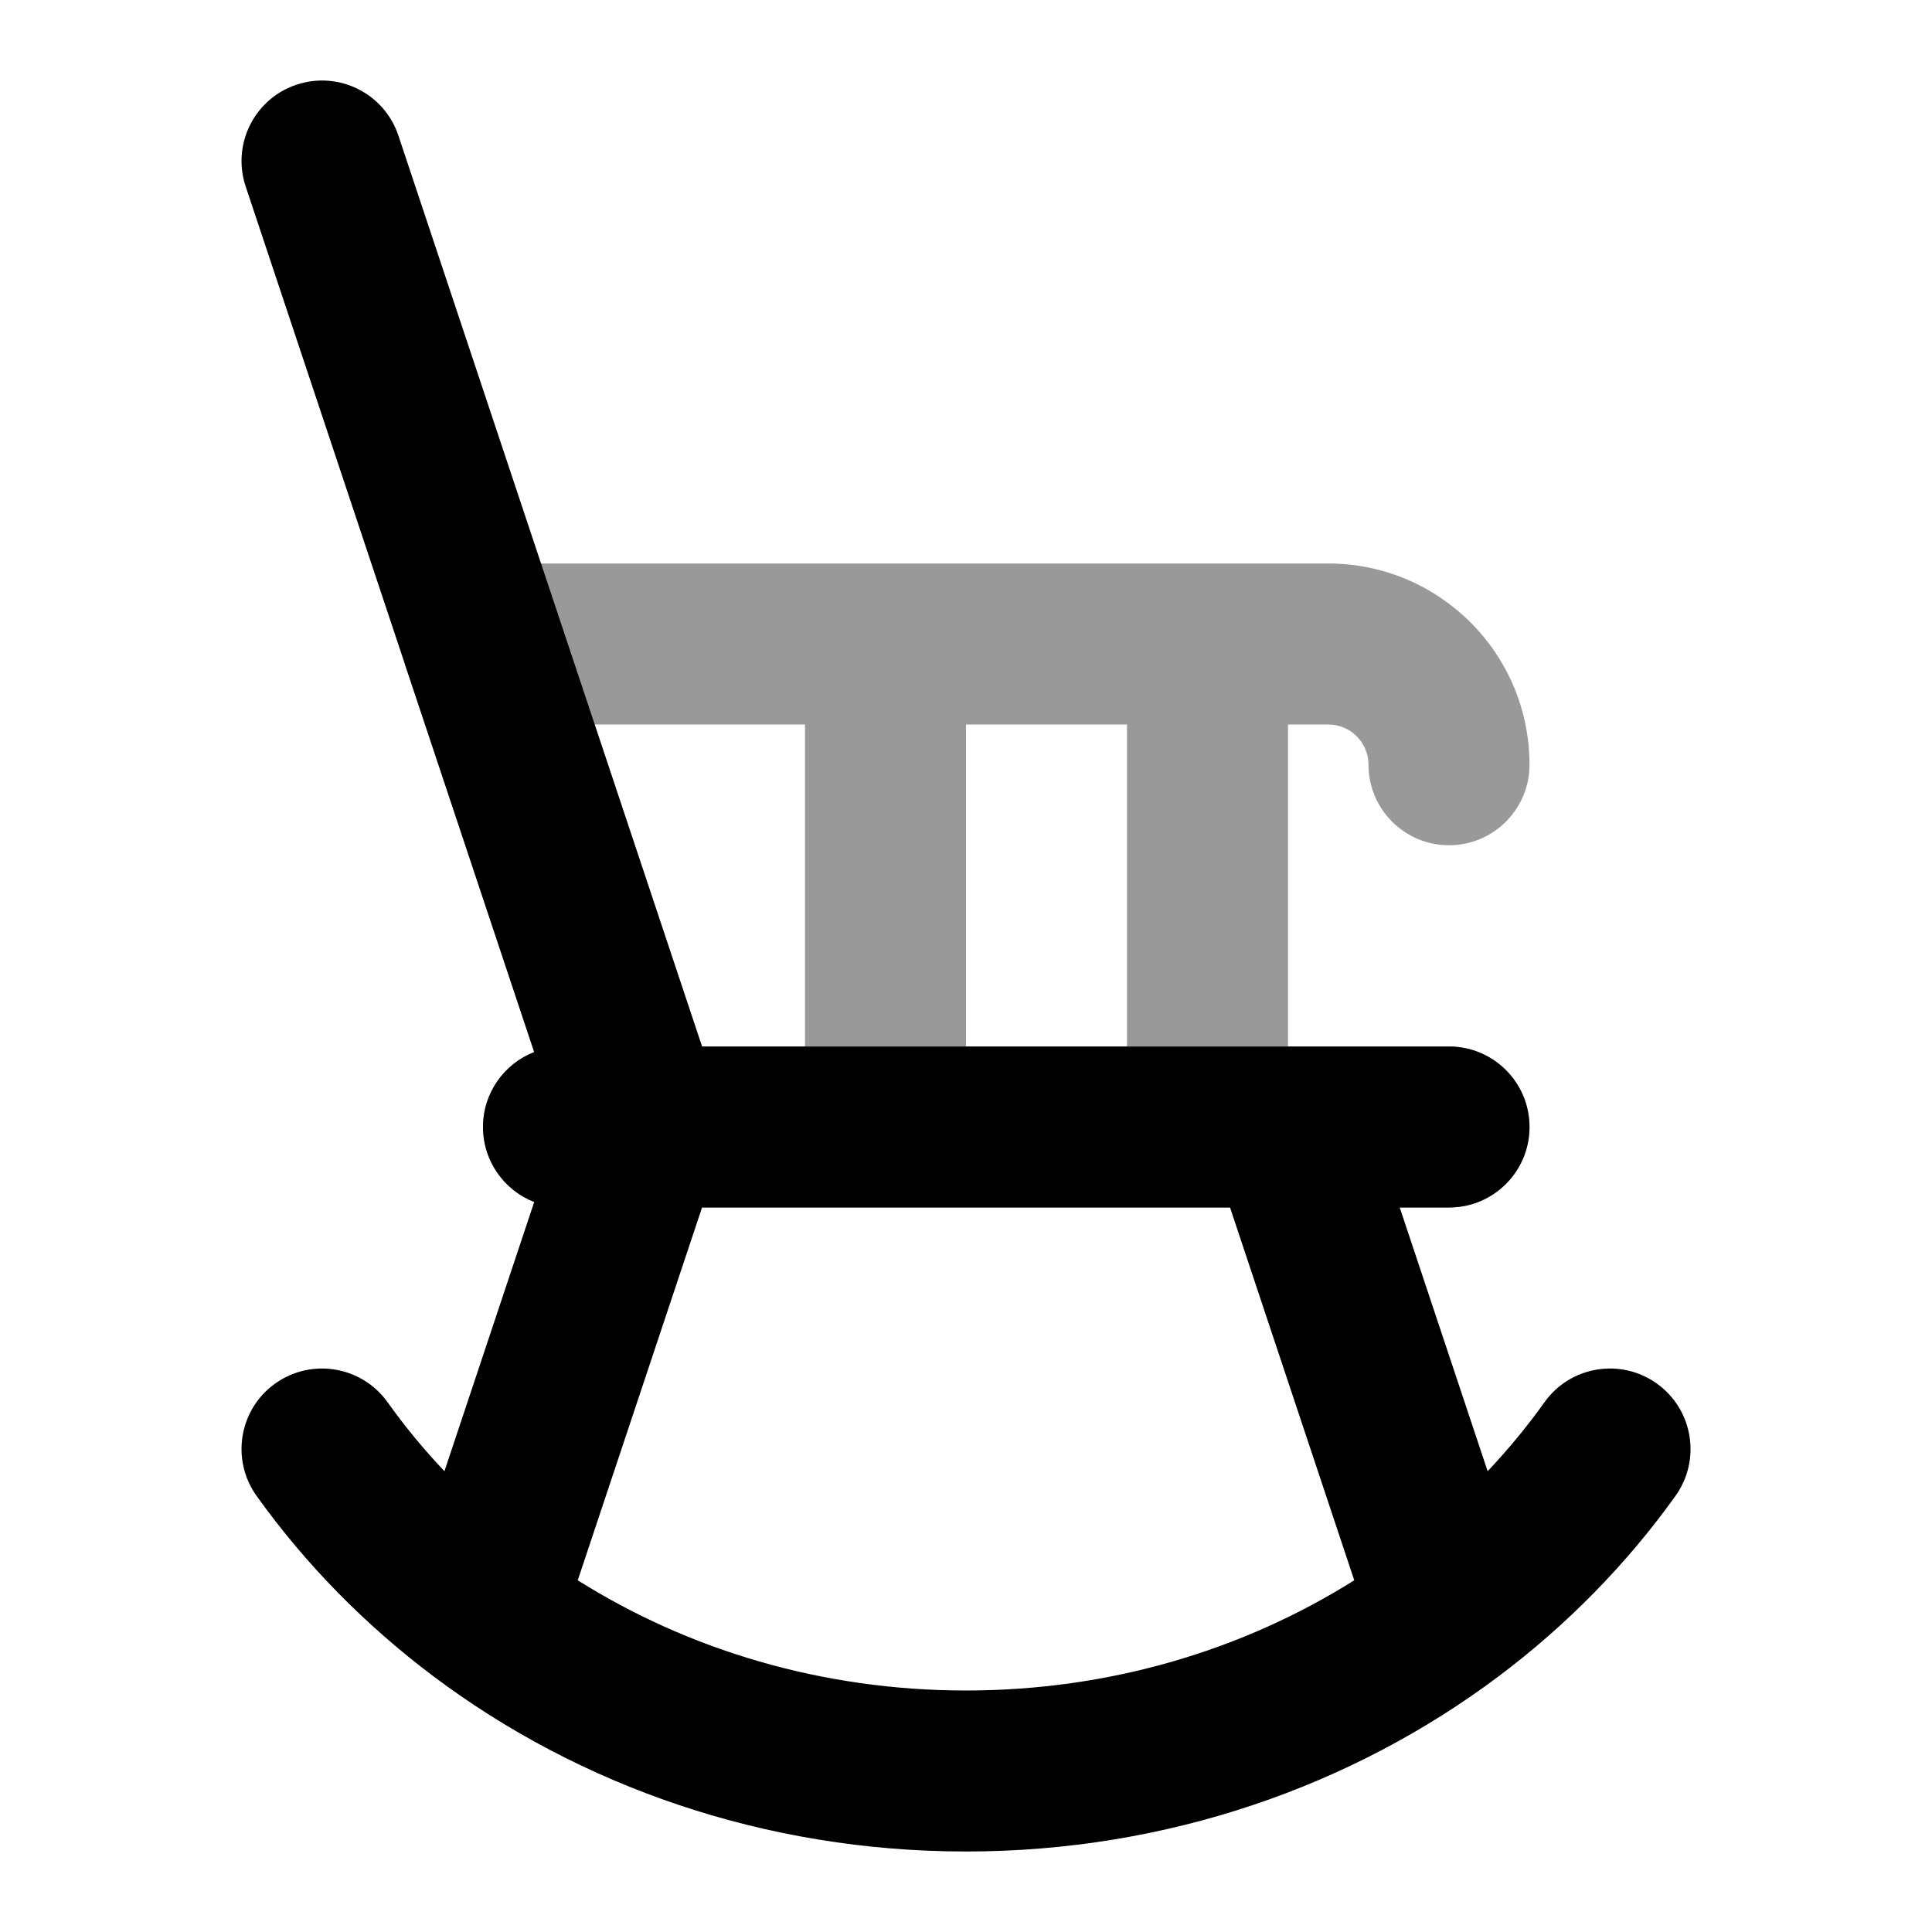 <svg width="24" height="24" viewBox="0 0 24 24" xmlns="http://www.w3.org/2000/svg">
<path fill-rule="evenodd" clip-rule="evenodd" d="M3.684 1.052C4.208 0.877 4.774 1.16 4.949 1.684L8.721 13L18 13C18.553 13 19 13.448 19 14C19 14.553 18.553 15 18 15H17.388L18.48 18.276C18.736 18.005 18.972 17.719 19.187 17.418C19.508 16.969 20.133 16.866 20.582 17.187C21.031 17.508 21.135 18.133 20.814 18.582C20.205 19.433 19.462 20.189 18.616 20.824C16.797 22.189 14.495 23 12 23C9.504 23 7.202 22.189 5.382 20.822C4.537 20.187 3.795 19.432 3.187 18.582C2.866 18.133 2.969 17.508 3.418 17.187C3.868 16.866 4.492 16.969 4.814 17.418C5.028 17.719 5.265 18.005 5.521 18.276L6.636 14.932C6.264 14.786 6 14.424 6 14C6 13.577 6.264 13.214 6.636 13.069L3.052 2.317C2.877 1.793 3.16 1.226 3.684 1.052ZM8.721 15L7.177 19.631C8.55 20.494 10.208 21 12 21C13.792 21 15.45 20.494 16.823 19.631L15.28 15H8.721Z" fill="currentColor"/>
<path opacity="0.4" fill-rule="evenodd" clip-rule="evenodd" d="M6 7C5.679 7 5.377 7.155 5.189 7.415C5.001 7.676 4.95 8.011 5.051 8.316L6.635 13.069C6.263 13.214 6 13.576 6 14C6 14.552 6.448 15 7 15H18C18.552 15 19 14.552 19 14C19 13.448 18.552 13 18 13L16 13L16 9H16.5C16.776 9 17 9.224 17 9.5C17 10.052 17.448 10.5 18 10.5C18.552 10.5 19 10.052 19 9.5C19 8.119 17.881 7 16.5 7H6ZM14 9V13H12V9H14ZM10 9V13H8.721L7.387 9H10Z" fill="currentColor"/>
</svg>
